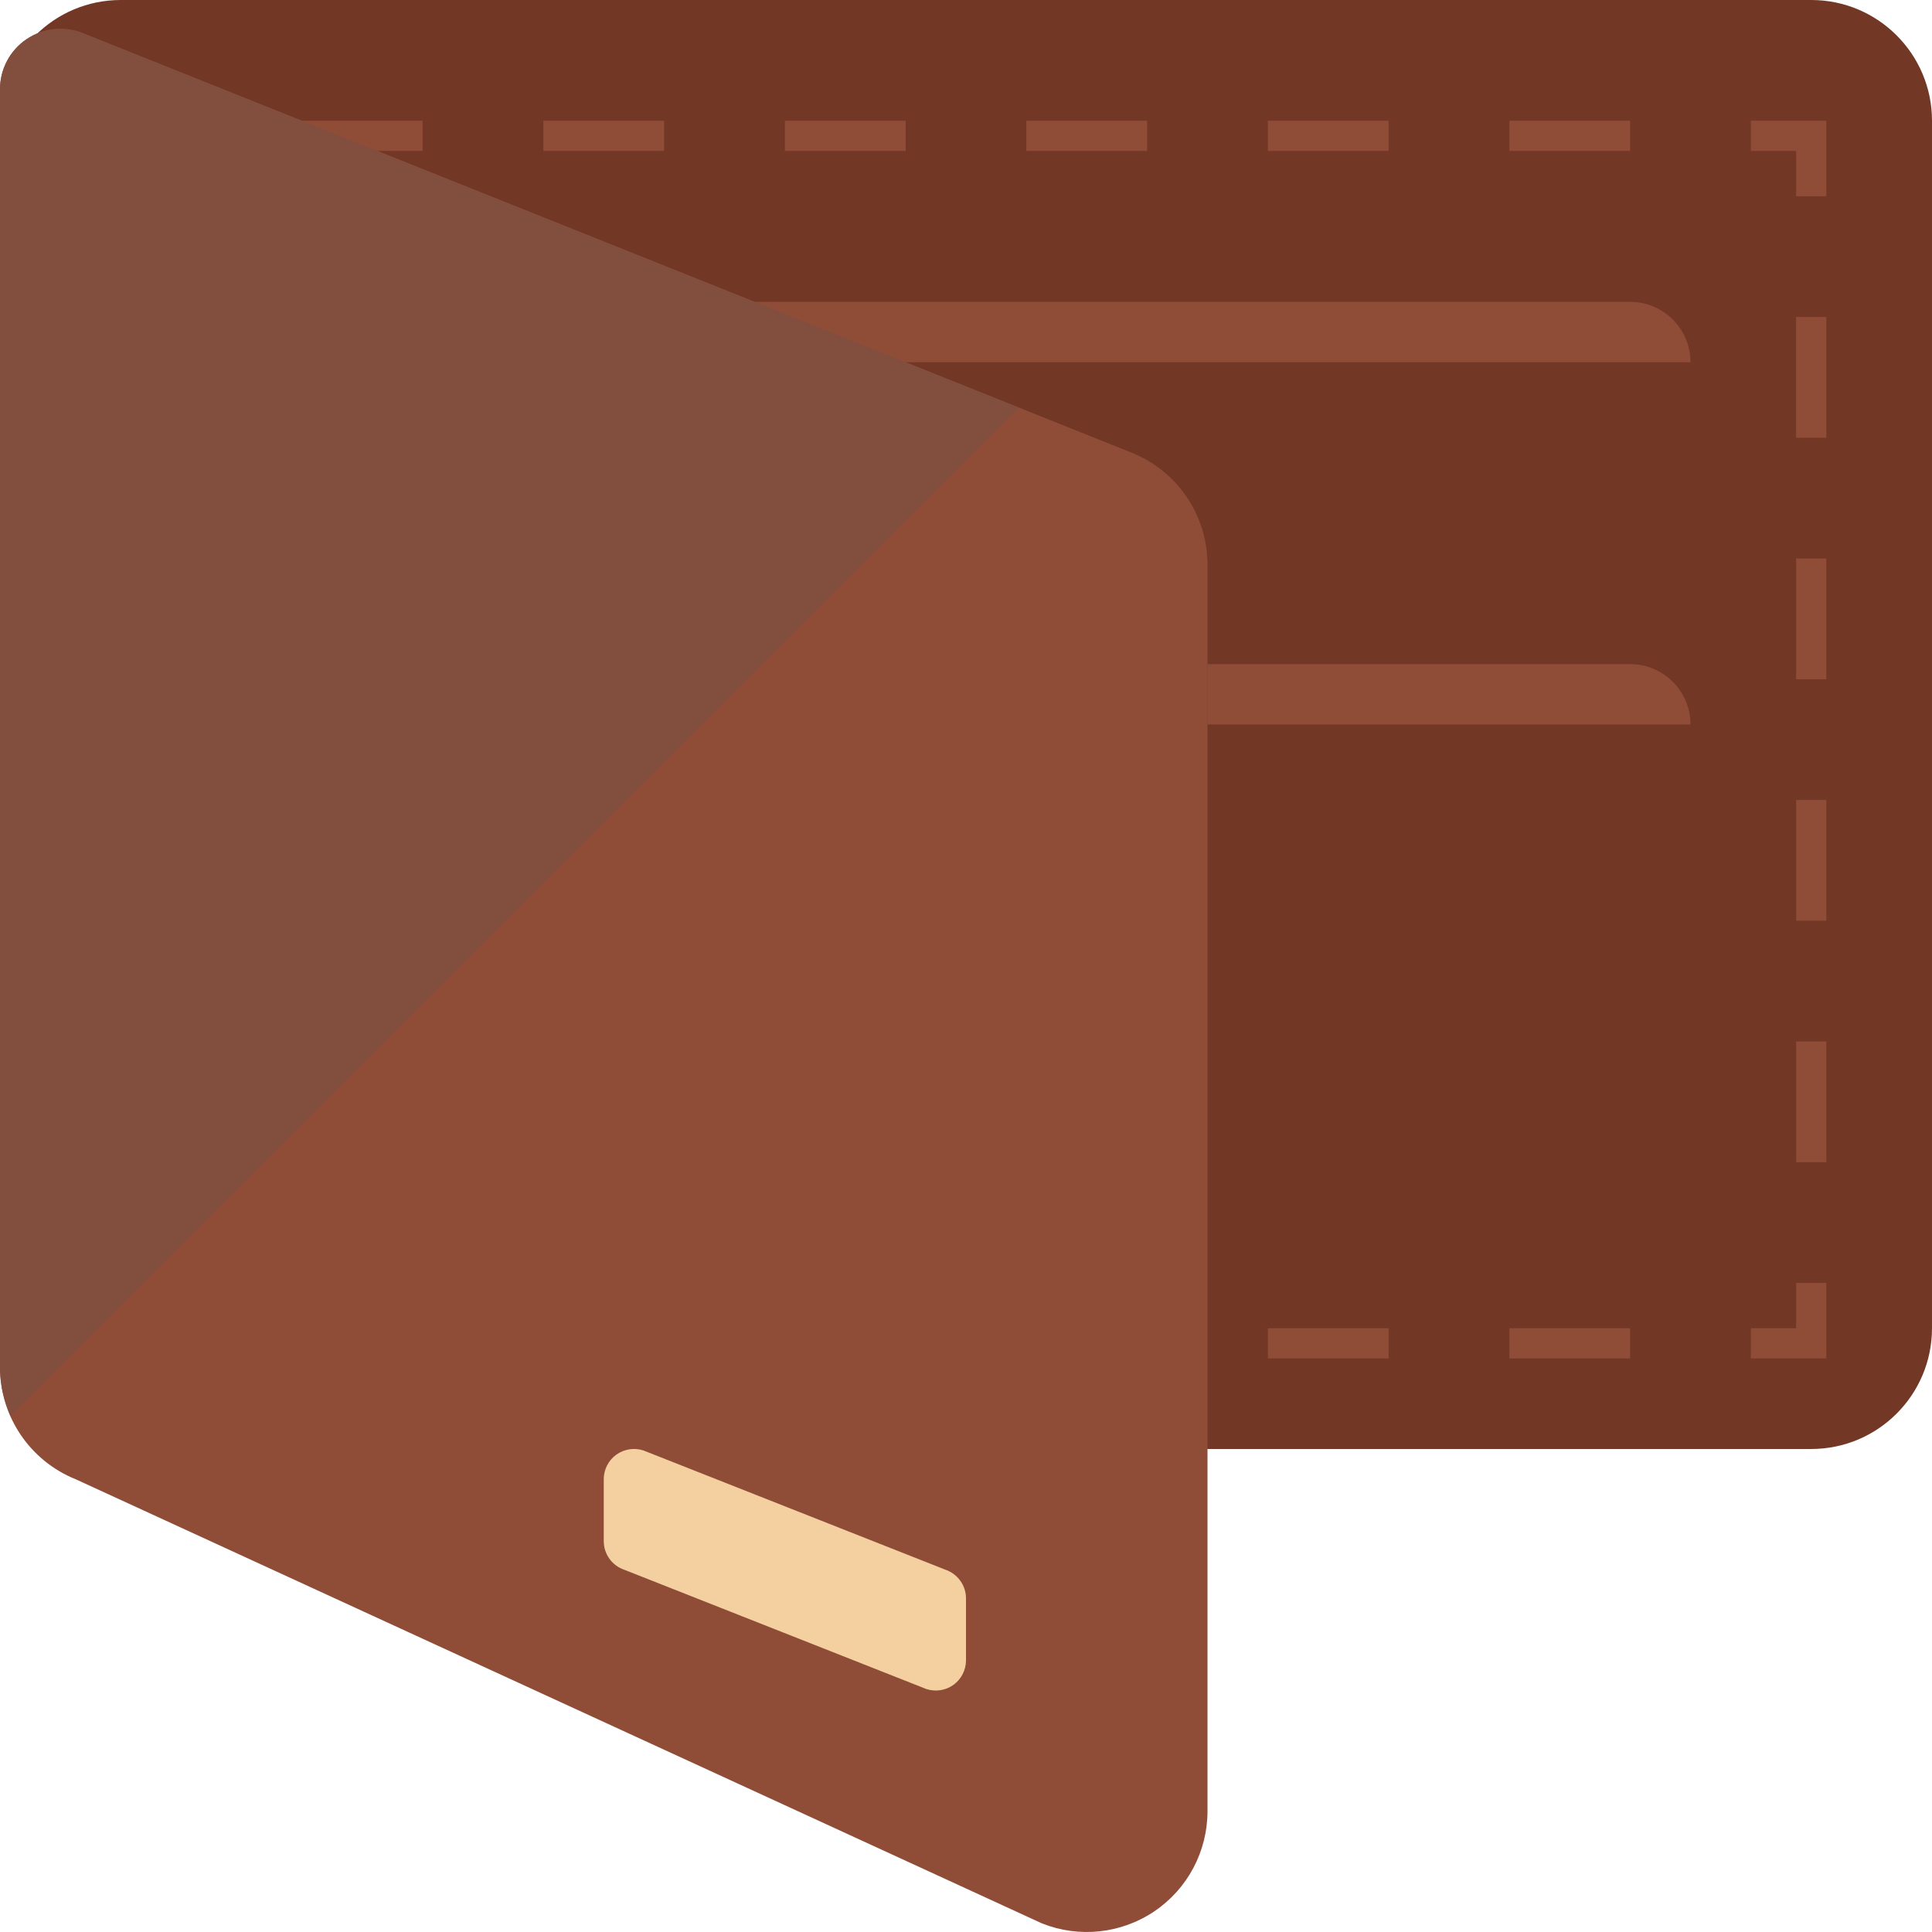 <?xml version="1.0" encoding="iso-8859-1"?>
<!-- Generator: Adobe Illustrator 19.0.0, SVG Export Plug-In . SVG Version: 6.00 Build 0)  -->
<svg version="1.1" id="Layer_1" xmlns="http://www.w3.org/2000/svg" xmlns:xlink="http://www.w3.org/1999/xlink" x="0px" y="0px"
	 viewBox="0 0 481.886 481.886" style="enable-background:new 0 0 481.886 481.886;" xml:space="preserve">
<path style="fill:#733725;" d="M481.884,331.294c0,16.632-13.485,30.118-30.118,30.118H30.12c-16.632,0-30.118-13.485-30.118-30.118
	V30.118C0.002,13.485,13.487,0,30.12,0h421.647c16.632,0,30.118,13.485,30.118,30.118V331.294z"/>
<g>
	<path style="fill:#8F4D38;" d="M421.649,90.353H180.708V75.294H406.59C414.903,75.294,421.649,82.04,421.649,90.353z"/>
	<path style="fill:#8F4D38;" d="M421.649,180.706H301.178v-15.059H406.59C414.903,165.647,421.649,172.393,421.649,180.706z"/>
	<path style="fill:#8F4D38;" d="M406.59,338.824h-30.118v-7.529h30.118V338.824z M346.355,338.824h-30.118v-7.529h30.118V338.824z"
		/>
	<polygon style="fill:#8F4D38;" points="455.531,338.824 436.708,338.824 436.708,331.294 448.002,331.294 448.002,320 455.531,320 
			"/>
	<path style="fill:#8F4D38;" d="M455.531,289.882h-7.529v-30.118h7.529V289.882z M455.531,229.647h-7.529v-30.118h7.529V229.647z
		 M455.531,169.412h-7.529v-30.118h7.529V169.412z M455.531,109.176h-7.529V79.059h7.529V109.176z"/>
	<polygon style="fill:#8F4D38;" points="455.531,48.941 448.002,48.941 448.002,37.647 436.708,37.647 436.708,30.118 
		455.531,30.118 	"/>
	<path style="fill:#8F4D38;" d="M406.59,37.647h-30.118v-7.529h30.118V37.647z M346.355,37.647h-30.118v-7.529h30.118V37.647z
		 M286.12,37.647h-30.118v-7.529h30.118V37.647z M225.884,37.647h-30.118v-7.529h30.118V37.647z M165.649,37.647h-30.118v-7.529
		h30.118V37.647z M105.414,37.647H75.296v-7.529h30.118V37.647z"/>
	<path style="fill:#8F4D38;" d="M301.178,140.86c0-12.318-7.499-23.386-18.944-27.964L20.655,8.267
		C16.017,6.408,10.754,6.98,6.62,9.781c-4.141,2.793-6.618,7.469-6.618,12.461v318.78c0,12.318,7.499,23.386,18.936,27.964
		l240.941,110.75c9.269,3.704,19.795,2.575,28.07-3.027c8.275-5.602,13.229-14.953,13.229-24.945V140.86z"/>
</g>
<path style="fill:#F4D0A1;" d="M150.59,368.941c0-2.409,1.16-4.691,3.125-6.106s4.495-1.807,6.784-1.054l75.294,29.734
	c3.08,1.047,5.15,3.93,5.15,7.16v15.443c0,2.424-1.16,4.691-3.125,6.121c-1.965,1.416-4.495,1.792-6.784,1.039l-75.294-29.734
	c-3.08-1.031-5.15-3.915-5.15-7.16V368.941z"/>
<path style="fill:#824E3E;" d="M20.648,8.267c-4.631-1.86-9.894-1.295-14.027,1.513c-4.141,2.793-6.618,7.469-6.618,12.461v318.78
	c0,4.284,0.956,8.41,2.635,12.183L254.172,101.67L20.648,8.267z"/>
<g>
</g>
<g>
</g>
<g>
</g>
<g>
</g>
<g>
</g>
<g>
</g>
<g>
</g>
<g>
</g>
<g>
</g>
<g>
</g>
<g>
</g>
<g>
</g>
<g>
</g>
<g>
</g>
<g>
</g>
</svg>
